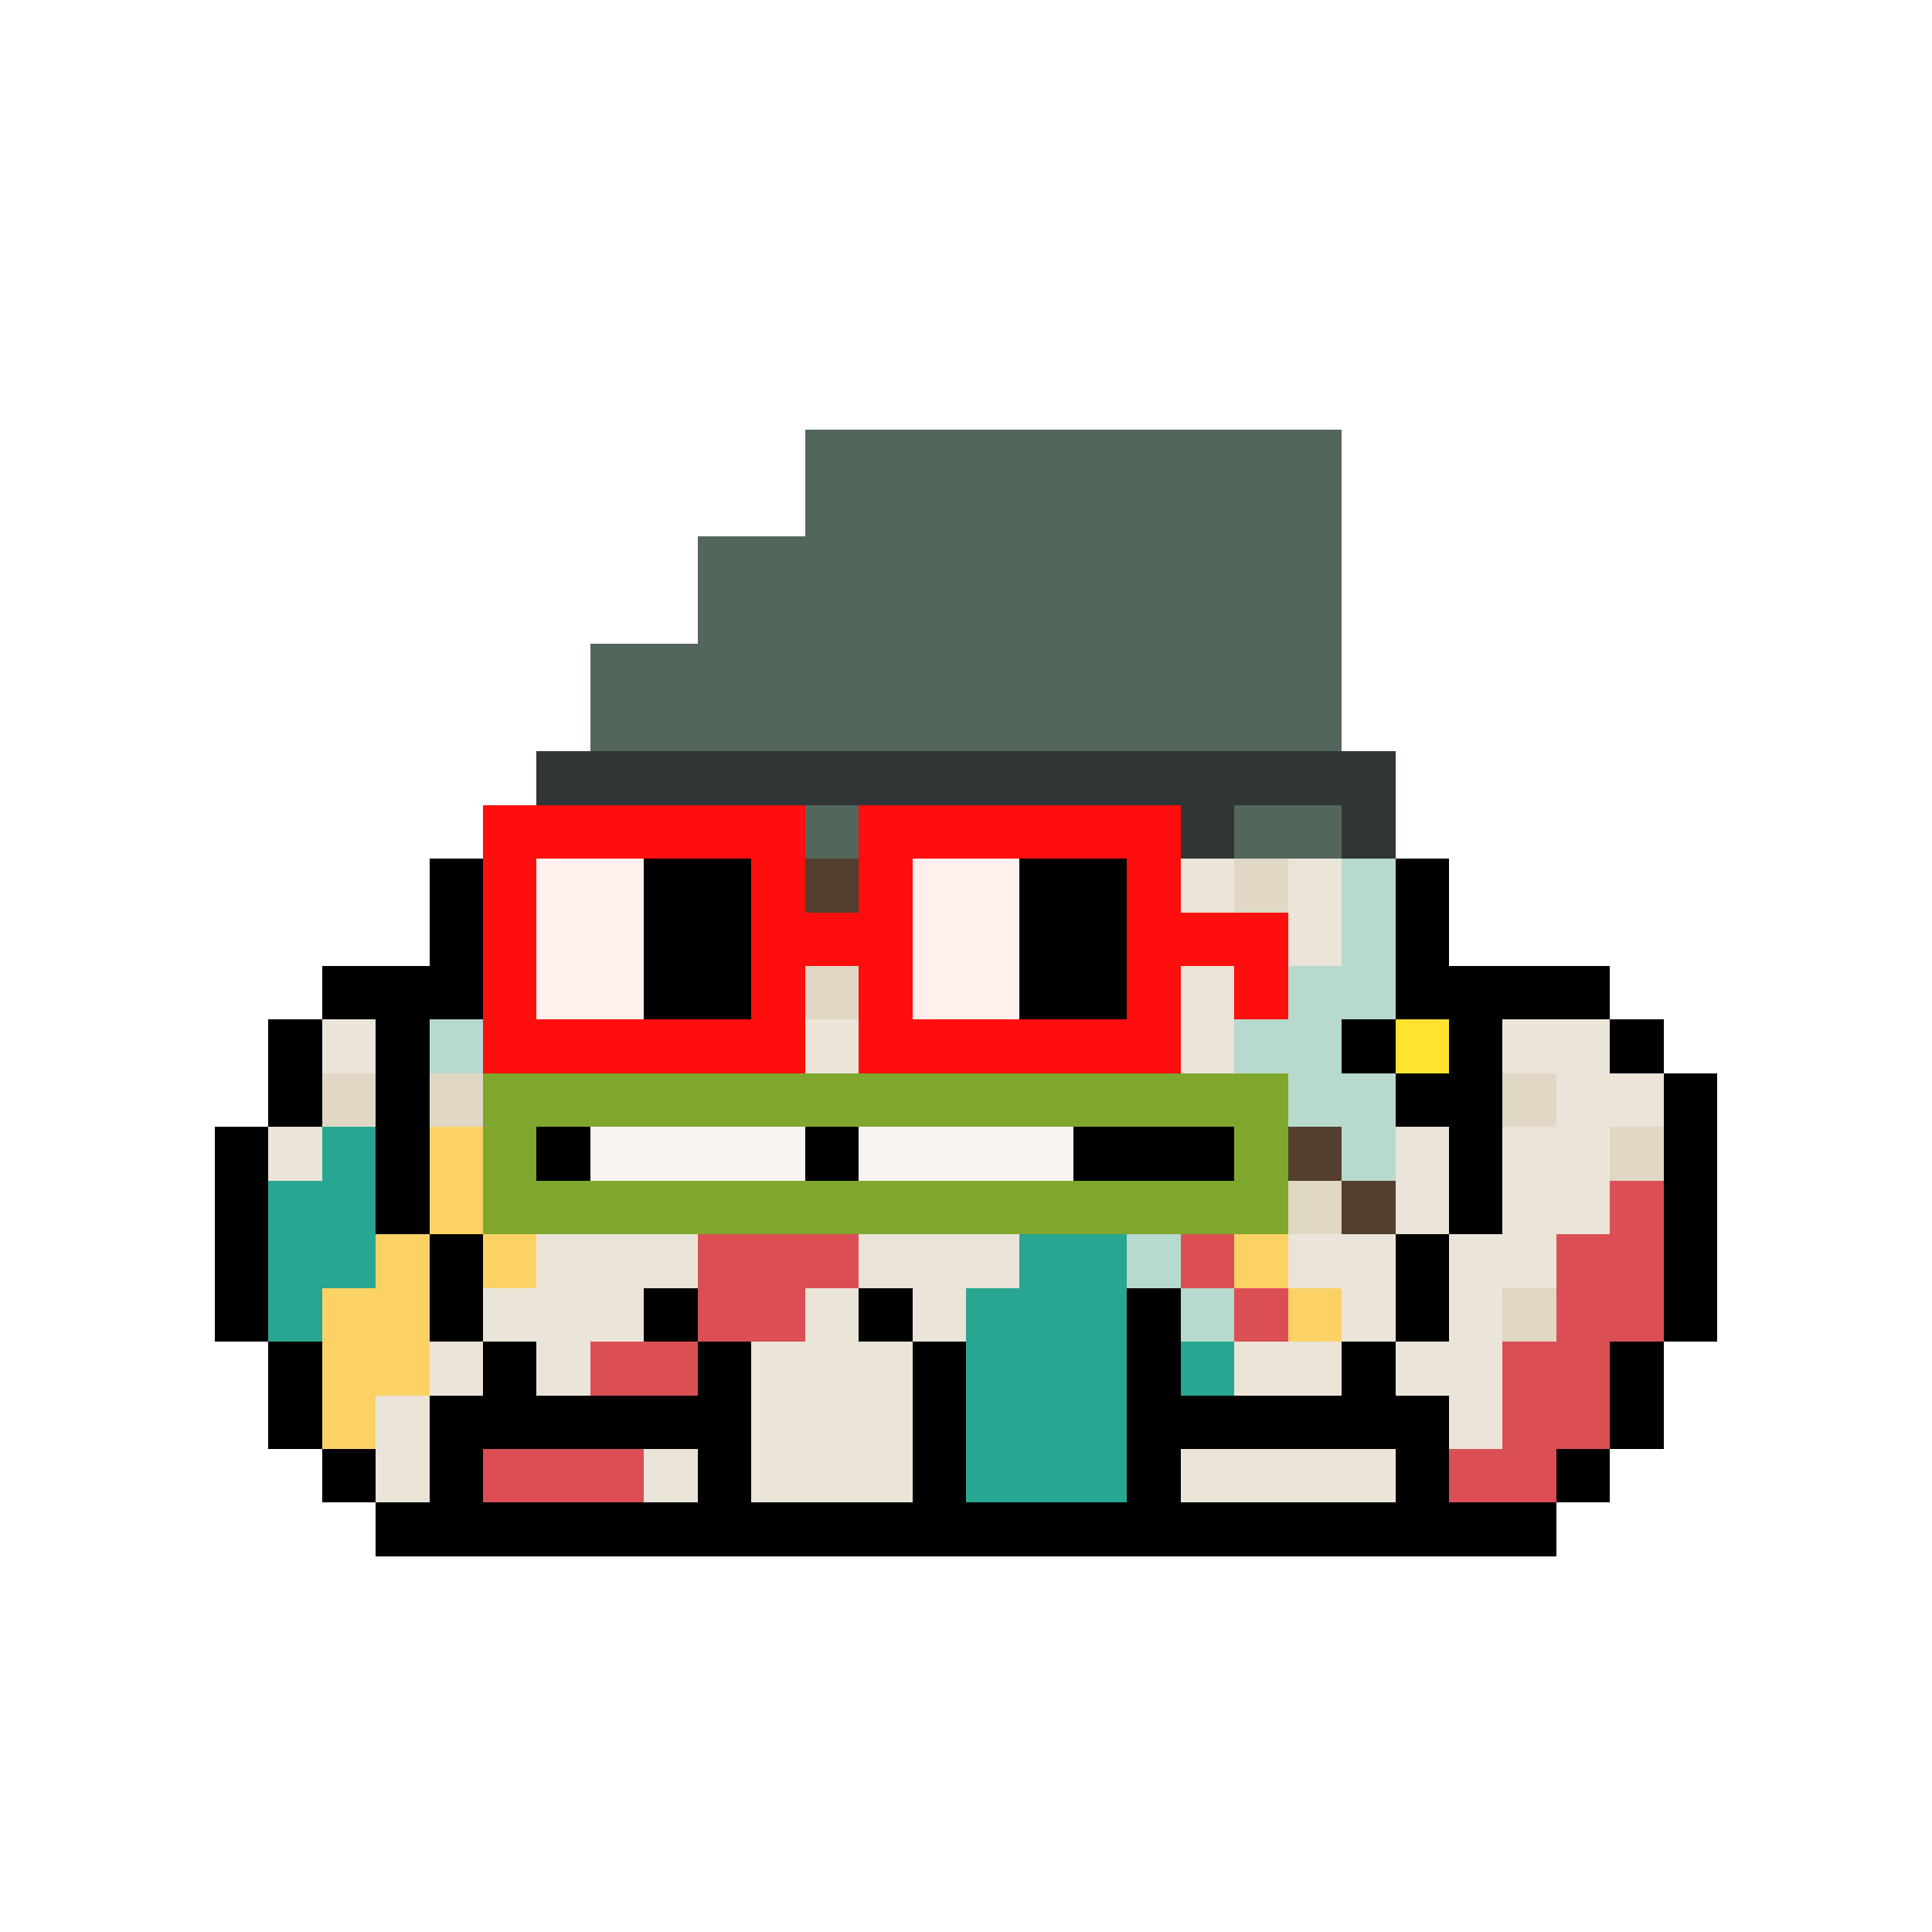 <svg xmlns="http://www.w3.org/2000/svg" shape-rendering="crispEdges" version="1.1" viewBox="0 0 36 36" width="360" height="360"><rect fill="#52665cff" x="15" y="8" height="1" width="10"/><rect fill="#52665cff" x="15" y="9" height="1" width="10"/><rect fill="#52665cff" x="13" y="10" height="1" width="12"/><rect fill="#52665cff" x="13" y="11" height="1" width="12"/><rect fill="#52665cff" x="11" y="12" height="1" width="14"/><rect fill="#52665cff" x="11" y="13" height="1" width="14"/><rect fill="#2f3635ff" x="10" y="14" height="1" width="16"/><rect fill="#ff0e0eff" x="9" y="15" height="1" width="6"/><rect fill="#52665cff" x="15" y="15" height="1" width="1"/><rect fill="#ff0e0eff" x="16" y="15" height="1" width="6"/><rect fill="#2f3635ff" x="22" y="15" height="1" width="1"/><rect fill="#52665cff" x="23" y="15" height="1" width="2"/><rect fill="#2f3635ff" x="25" y="15" height="1" width="1"/><rect fill="#000000ff" x="8" y="16" height="1" width="1"/><rect fill="#ff0e0eff" x="9" y="16" height="1" width="1"/><rect fill="#fff0eeff" x="10" y="16" height="1" width="2"/><rect fill="#000000ff" x="12" y="16" height="1" width="2"/><rect fill="#ff0e0eff" x="14" y="16" height="1" width="1"/><rect fill="#543e2eff" x="15" y="16" height="1" width="1"/><rect fill="#ff0e0eff" x="16" y="16" height="1" width="1"/><rect fill="#fff0eeff" x="17" y="16" height="1" width="2"/><rect fill="#000000ff" x="19" y="16" height="1" width="2"/><rect fill="#ff0e0eff" x="21" y="16" height="1" width="1"/><rect fill="#ebe4d8ff" x="22" y="16" height="1" width="1"/><rect fill="#e0d7c5ff" x="23" y="16" height="1" width="1"/><rect fill="#ebe4d8ff" x="24" y="16" height="1" width="1"/><rect fill="#b8d9ceff" x="25" y="16" height="1" width="1"/><rect fill="#000000ff" x="26" y="16" height="1" width="1"/><rect fill="#000000ff" x="8" y="17" height="1" width="1"/><rect fill="#ff0e0eff" x="9" y="17" height="1" width="1"/><rect fill="#fff0eeff" x="10" y="17" height="1" width="2"/><rect fill="#000000ff" x="12" y="17" height="1" width="2"/><rect fill="#ff0e0eff" x="14" y="17" height="1" width="3"/><rect fill="#fff0eeff" x="17" y="17" height="1" width="2"/><rect fill="#000000ff" x="19" y="17" height="1" width="2"/><rect fill="#ff0e0eff" x="21" y="17" height="1" width="3"/><rect fill="#ebe4d8ff" x="24" y="17" height="1" width="1"/><rect fill="#b8d9ceff" x="25" y="17" height="1" width="1"/><rect fill="#000000ff" x="26" y="17" height="1" width="1"/><rect fill="#000000ff" x="6" y="18" height="1" width="3"/><rect fill="#ff0e0eff" x="9" y="18" height="1" width="1"/><rect fill="#fff0eeff" x="10" y="18" height="1" width="2"/><rect fill="#000000ff" x="12" y="18" height="1" width="2"/><rect fill="#ff0e0eff" x="14" y="18" height="1" width="1"/><rect fill="#e0d7c5ff" x="15" y="18" height="1" width="1"/><rect fill="#ff0e0eff" x="16" y="18" height="1" width="1"/><rect fill="#fff0eeff" x="17" y="18" height="1" width="2"/><rect fill="#000000ff" x="19" y="18" height="1" width="2"/><rect fill="#ff0e0eff" x="21" y="18" height="1" width="1"/><rect fill="#ebe4d8ff" x="22" y="18" height="1" width="1"/><rect fill="#ff0e0eff" x="23" y="18" height="1" width="1"/><rect fill="#b8d9ceff" x="24" y="18" height="1" width="2"/><rect fill="#000000ff" x="26" y="18" height="1" width="4"/><rect fill="#000000ff" x="5" y="19" height="1" width="1"/><rect fill="#ebe4d8ff" x="6" y="19" height="1" width="1"/><rect fill="#000000ff" x="7" y="19" height="1" width="1"/><rect fill="#b8d9ceff" x="8" y="19" height="1" width="1"/><rect fill="#ff0e0eff" x="9" y="19" height="1" width="6"/><rect fill="#ebe4d8ff" x="15" y="19" height="1" width="1"/><rect fill="#ff0e0eff" x="16" y="19" height="1" width="6"/><rect fill="#ebe4d8ff" x="22" y="19" height="1" width="1"/><rect fill="#b8d9ceff" x="23" y="19" height="1" width="2"/><rect fill="#000000ff" x="25" y="19" height="1" width="1"/><rect fill="#ffe330ff" x="26" y="19" height="1" width="1"/><rect fill="#000000ff" x="27" y="19" height="1" width="1"/><rect fill="#ebe4d8ff" x="28" y="19" height="1" width="2"/><rect fill="#000000ff" x="30" y="19" height="1" width="1"/><rect fill="#000000ff" x="5" y="20" height="1" width="1"/><rect fill="#e0d7c5ff" x="6" y="20" height="1" width="1"/><rect fill="#000000ff" x="7" y="20" height="1" width="1"/><rect fill="#e0d7c5ff" x="8" y="20" height="1" width="1"/><rect fill="#80a72dff" x="9" y="20" height="1" width="15"/><rect fill="#b8d9ceff" x="24" y="20" height="1" width="2"/><rect fill="#000000ff" x="26" y="20" height="1" width="2"/><rect fill="#e0d7c5ff" x="28" y="20" height="1" width="1"/><rect fill="#ebe4d8ff" x="29" y="20" height="1" width="2"/><rect fill="#000000ff" x="31" y="20" height="1" width="1"/><rect fill="#000000ff" x="4" y="21" height="1" width="1"/><rect fill="#ebe4d8ff" x="5" y="21" height="1" width="1"/><rect fill="#29a691ff" x="6" y="21" height="1" width="1"/><rect fill="#000000ff" x="7" y="21" height="1" width="1"/><rect fill="#fcd265ff" x="8" y="21" height="1" width="1"/><rect fill="#80a72dff" x="9" y="21" height="1" width="1"/><rect fill="#000000ff" x="10" y="21" height="1" width="1"/><rect fill="#f9f4f2ff" x="11" y="21" height="1" width="4"/><rect fill="#000000ff" x="15" y="21" height="1" width="1"/><rect fill="#f9f4f2ff" x="16" y="21" height="1" width="4"/><rect fill="#000000ff" x="20" y="21" height="1" width="3"/><rect fill="#80a72dff" x="23" y="21" height="1" width="1"/><rect fill="#543e2eff" x="24" y="21" height="1" width="1"/><rect fill="#b8d9ceff" x="25" y="21" height="1" width="1"/><rect fill="#ebe4d8ff" x="26" y="21" height="1" width="1"/><rect fill="#000000ff" x="27" y="21" height="1" width="1"/><rect fill="#ebe4d8ff" x="28" y="21" height="1" width="2"/><rect fill="#e0d7c5ff" x="30" y="21" height="1" width="1"/><rect fill="#000000ff" x="31" y="21" height="1" width="1"/><rect fill="#000000ff" x="4" y="22" height="1" width="1"/><rect fill="#29a691ff" x="5" y="22" height="1" width="2"/><rect fill="#000000ff" x="7" y="22" height="1" width="1"/><rect fill="#fcd265ff" x="8" y="22" height="1" width="1"/><rect fill="#80a72dff" x="9" y="22" height="1" width="15"/><rect fill="#e0d7c5ff" x="24" y="22" height="1" width="1"/><rect fill="#543e2eff" x="25" y="22" height="1" width="1"/><rect fill="#ebe4d8ff" x="26" y="22" height="1" width="1"/><rect fill="#000000ff" x="27" y="22" height="1" width="1"/><rect fill="#ebe4d8ff" x="28" y="22" height="1" width="2"/><rect fill="#db4f54ff" x="30" y="22" height="1" width="1"/><rect fill="#000000ff" x="31" y="22" height="1" width="1"/><rect fill="#000000ff" x="4" y="23" height="1" width="1"/><rect fill="#29a691ff" x="5" y="23" height="1" width="2"/><rect fill="#fcd265ff" x="7" y="23" height="1" width="1"/><rect fill="#000000ff" x="8" y="23" height="1" width="1"/><rect fill="#fcd265ff" x="9" y="23" height="1" width="1"/><rect fill="#ebe4d8ff" x="10" y="23" height="1" width="3"/><rect fill="#db4f54ff" x="13" y="23" height="1" width="3"/><rect fill="#ebe4d8ff" x="16" y="23" height="1" width="3"/><rect fill="#29a691ff" x="19" y="23" height="1" width="2"/><rect fill="#b8d9ceff" x="21" y="23" height="1" width="1"/><rect fill="#db4f54ff" x="22" y="23" height="1" width="1"/><rect fill="#fcd265ff" x="23" y="23" height="1" width="1"/><rect fill="#ebe4d8ff" x="24" y="23" height="1" width="2"/><rect fill="#000000ff" x="26" y="23" height="1" width="1"/><rect fill="#ebe4d8ff" x="27" y="23" height="1" width="2"/><rect fill="#db4f54ff" x="29" y="23" height="1" width="2"/><rect fill="#000000ff" x="31" y="23" height="1" width="1"/><rect fill="#000000ff" x="4" y="24" height="1" width="1"/><rect fill="#29a691ff" x="5" y="24" height="1" width="1"/><rect fill="#fcd265ff" x="6" y="24" height="1" width="2"/><rect fill="#000000ff" x="8" y="24" height="1" width="1"/><rect fill="#ebe4d8ff" x="9" y="24" height="1" width="3"/><rect fill="#000000ff" x="12" y="24" height="1" width="1"/><rect fill="#db4f54ff" x="13" y="24" height="1" width="2"/><rect fill="#ebe4d8ff" x="15" y="24" height="1" width="1"/><rect fill="#000000ff" x="16" y="24" height="1" width="1"/><rect fill="#ebe4d8ff" x="17" y="24" height="1" width="1"/><rect fill="#29a691ff" x="18" y="24" height="1" width="3"/><rect fill="#000000ff" x="21" y="24" height="1" width="1"/><rect fill="#b8d9ceff" x="22" y="24" height="1" width="1"/><rect fill="#db4f54ff" x="23" y="24" height="1" width="1"/><rect fill="#fcd265ff" x="24" y="24" height="1" width="1"/><rect fill="#ebe4d8ff" x="25" y="24" height="1" width="1"/><rect fill="#000000ff" x="26" y="24" height="1" width="1"/><rect fill="#ebe4d8ff" x="27" y="24" height="1" width="1"/><rect fill="#e0d7c5ff" x="28" y="24" height="1" width="1"/><rect fill="#db4f54ff" x="29" y="24" height="1" width="2"/><rect fill="#000000ff" x="31" y="24" height="1" width="1"/><rect fill="#000000ff" x="5" y="25" height="1" width="1"/><rect fill="#fcd265ff" x="6" y="25" height="1" width="2"/><rect fill="#ebe4d8ff" x="8" y="25" height="1" width="1"/><rect fill="#000000ff" x="9" y="25" height="1" width="1"/><rect fill="#ebe4d8ff" x="10" y="25" height="1" width="1"/><rect fill="#db4f54ff" x="11" y="25" height="1" width="2"/><rect fill="#000000ff" x="13" y="25" height="1" width="1"/><rect fill="#ebe4d8ff" x="14" y="25" height="1" width="3"/><rect fill="#000000ff" x="17" y="25" height="1" width="1"/><rect fill="#29a691ff" x="18" y="25" height="1" width="3"/><rect fill="#000000ff" x="21" y="25" height="1" width="1"/><rect fill="#29a691ff" x="22" y="25" height="1" width="1"/><rect fill="#ebe4d8ff" x="23" y="25" height="1" width="2"/><rect fill="#000000ff" x="25" y="25" height="1" width="1"/><rect fill="#ebe4d8ff" x="26" y="25" height="1" width="2"/><rect fill="#db4f54ff" x="28" y="25" height="1" width="2"/><rect fill="#000000ff" x="30" y="25" height="1" width="1"/><rect fill="#000000ff" x="5" y="26" height="1" width="1"/><rect fill="#fcd265ff" x="6" y="26" height="1" width="1"/><rect fill="#ebe4d8ff" x="7" y="26" height="1" width="1"/><rect fill="#000000ff" x="8" y="26" height="1" width="6"/><rect fill="#ebe4d8ff" x="14" y="26" height="1" width="3"/><rect fill="#000000ff" x="17" y="26" height="1" width="1"/><rect fill="#29a691ff" x="18" y="26" height="1" width="3"/><rect fill="#000000ff" x="21" y="26" height="1" width="6"/><rect fill="#ebe4d8ff" x="27" y="26" height="1" width="1"/><rect fill="#db4f54ff" x="28" y="26" height="1" width="2"/><rect fill="#000000ff" x="30" y="26" height="1" width="1"/><rect fill="#000000ff" x="6" y="27" height="1" width="1"/><rect fill="#ebe4d8ff" x="7" y="27" height="1" width="1"/><rect fill="#000000ff" x="8" y="27" height="1" width="1"/><rect fill="#db4f54ff" x="9" y="27" height="1" width="3"/><rect fill="#ebe4d8ff" x="12" y="27" height="1" width="1"/><rect fill="#000000ff" x="13" y="27" height="1" width="1"/><rect fill="#ebe4d8ff" x="14" y="27" height="1" width="3"/><rect fill="#000000ff" x="17" y="27" height="1" width="1"/><rect fill="#29a691ff" x="18" y="27" height="1" width="3"/><rect fill="#000000ff" x="21" y="27" height="1" width="1"/><rect fill="#ebe4d8ff" x="22" y="27" height="1" width="4"/><rect fill="#000000ff" x="26" y="27" height="1" width="1"/><rect fill="#db4f54ff" x="27" y="27" height="1" width="2"/><rect fill="#000000ff" x="29" y="27" height="1" width="1"/><rect fill="#000000ff" x="7" y="28" height="1" width="22"/></svg>